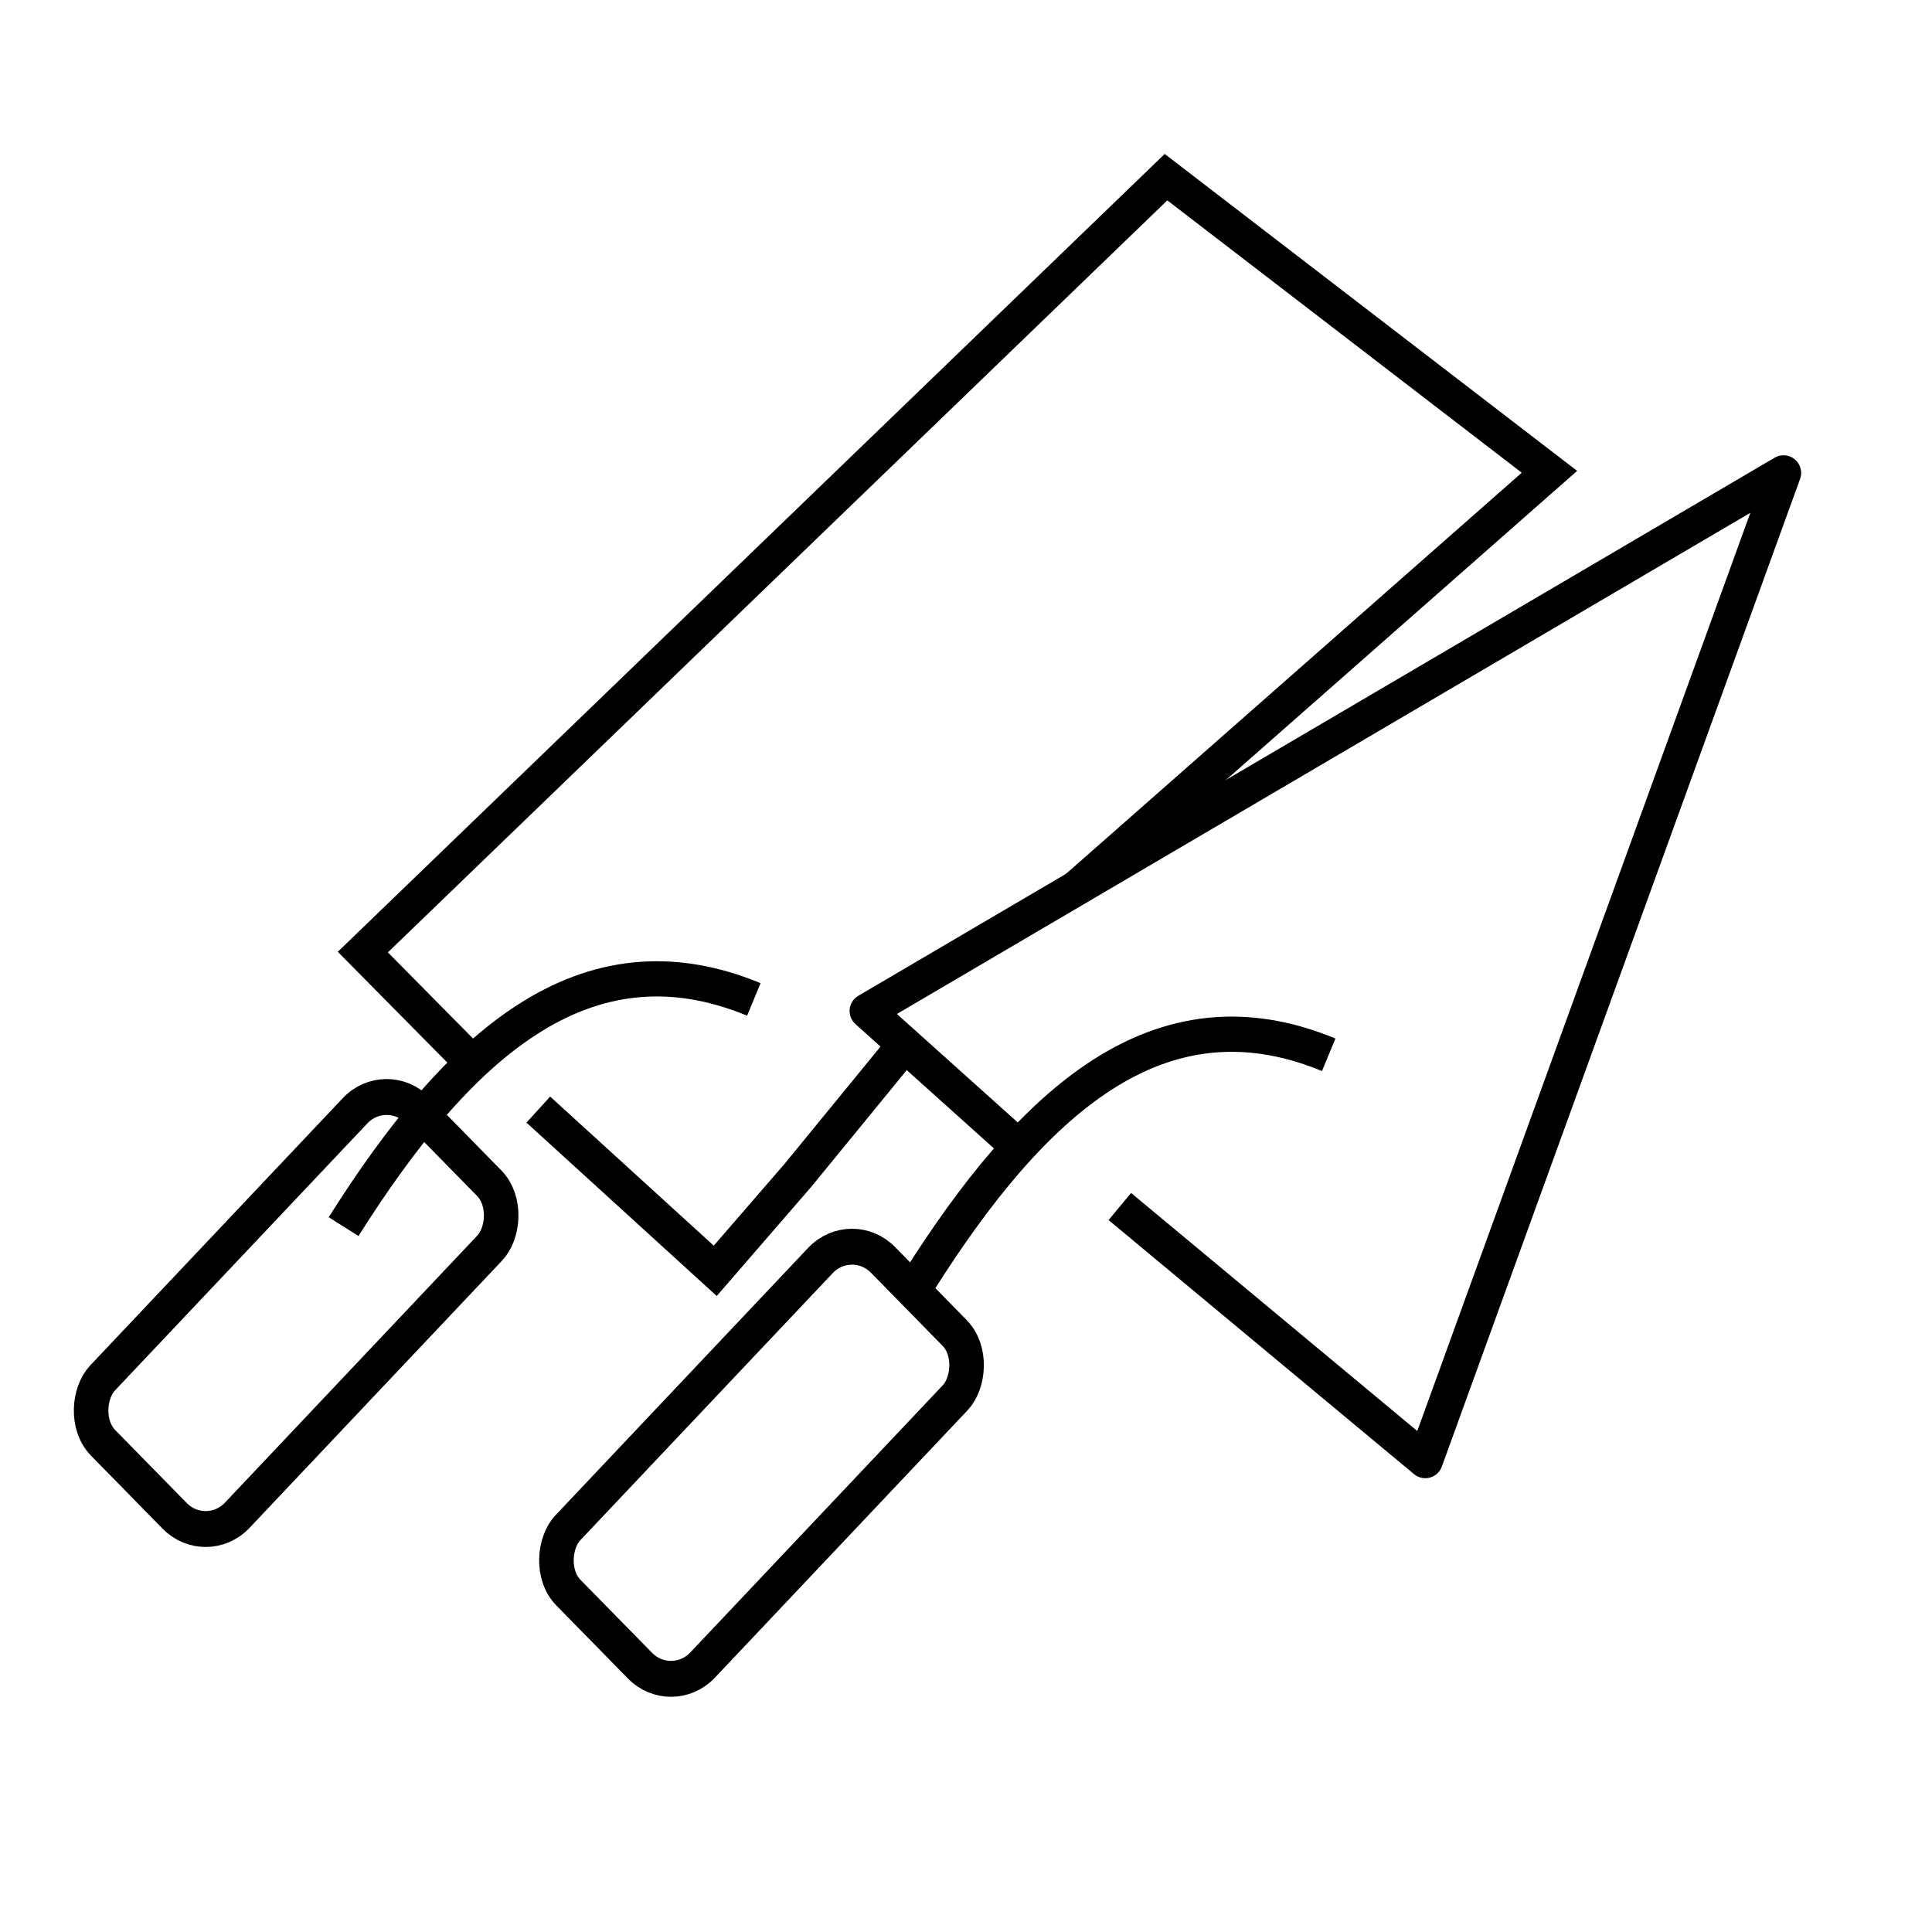 <?xml version="1.0" encoding="UTF-8" standalone="no"?>
<svg
   xmlns:dc="http://purl.org/dc/elements/1.1/"
   xmlns:cc="http://creativecommons.org/ns#"
   xmlns:rdf="http://www.w3.org/1999/02/22-rdf-syntax-ns#"
   xmlns:svg="http://www.w3.org/2000/svg"
   xmlns="http://www.w3.org/2000/svg"
   xmlns:sodipodi="http://sodipodi.sourceforge.net/DTD/sodipodi-0.dtd"
   xmlns:inkscape="http://www.inkscape.org/namespaces/inkscape"
   id="Capa_1"
   enable-background="new 0 0 512 512"
   height="512"
   viewBox="0 0 512 512"
   width="512"
   version="1.1"
   sodipodi:docname="pedreiro.svg"
   inkscape:version="1.0.1 (3bc2e813f5, 2020-09-07)">
  <defs
     id="defs28">
    <clipPath
       clipPathUnits="userSpaceOnUse"
       id="clipPath48">
      <rect
         style="fill:#cccccc;stroke-width:3"
         id="rect50"
         width="121.04"
         height="105.91"
         x="-365.281"
         y="-4.323" />
    </clipPath>
  </defs>
  <sodipodi:namedview
     pagecolor="#ffffff"
     bordercolor="#666666"
     borderopacity="1"
     objecttolerance="10"
     gridtolerance="10"
     guidetolerance="10"
     inkscape:pageopacity="0"
     inkscape:pageshadow="2"
     inkscape:window-width="1600"
     inkscape:window-height="837"
     id="namedview26"
     showgrid="false"
     inkscape:zoom="1"
     inkscape:cx="308.98464"
     inkscape:cy="268.66937"
     inkscape:window-x="-8"
     inkscape:window-y="-8"
     inkscape:window-maximized="1"
     inkscape:current-layer="g923" />
  <g
     id="g923"
     transform="matrix(0.972,0,0,0.972,-0.564,-18.87)"
     style="stroke-width:1.167;stroke-miterlimit:4;stroke-dasharray:none">
    <path
       style="fill:none;stroke:#000000;stroke-width:9.6;stroke-linecap:butt;stroke-linejoin:miter;stroke-miterlimit:4;stroke-dasharray:none;stroke-opacity:1"
       d="M 293.704,261.87 423.028,148.047 318.488,67.716 99.505,278.996 127.216,307.029"
       id="path52"
       sodipodi:nodetypes="ccccc" />
    <path
       style="fill:none;fill-opacity:1;stroke:#000000;stroke-width:9.6;stroke-linecap:butt;stroke-linejoin:miter;stroke-miterlimit:4;stroke-dasharray:none;stroke-opacity:1"
       d="M 206.111,291.899 C 159.781,272.746 125.121,304.944 94.257,353.844"
       id="path54"
       sodipodi:nodetypes="cc" />
    <rect
       style="fill:none;stroke:#000000;stroke-width:9.603;stroke-linejoin:round;stroke-miterlimit:4;stroke-dasharray:none;stroke-opacity:1"
       id="rect893"
       width="52.438"
       height="124.794"
       x="292.361"
       y="143.838"
       transform="matrix(0.7,0.714,-0.687,0.727,0,0)"
       ry="12.288"
       rx="12.288" />
    <path
       style="fill:none;stroke:#000000;stroke-width:9.6;stroke-linecap:butt;stroke-linejoin:miter;stroke-miterlimit:4;stroke-dasharray:none;stroke-opacity:1"
       d="m 147.346,321.937 48.243,43.963 22.565,-26.067 27.778,-33.951"
       id="path895"
       sodipodi:nodetypes="cccc" />
  </g>
  <g
     id="g928"
     transform="matrix(1.4,0,0,1.4,-101.148,-162.905)"
     style="stroke-width:6.667;stroke-miterlimit:4;stroke-dasharray:none">
    <path
       style="fill:none;stroke:#000000;stroke-width:6.667;stroke-linecap:butt;stroke-linejoin:round;stroke-miterlimit:4;stroke-dasharray:none;stroke-opacity:1"
       d="M 264.538,332.986 236.406,307.733 409.86,205.876 342.045,392.839 284.227,344.747"
       id="path899"
       sodipodi:nodetypes="ccccc" />
    <path
       style="fill:none;fill-opacity:1;stroke:#000000;stroke-width:6.667;stroke-linecap:butt;stroke-linejoin:miter;stroke-miterlimit:4;stroke-dasharray:none;stroke-opacity:1"
       d="m 323.765,316.024 c -32.174,-13.301 -56.243,9.059 -77.676,43.018"
       id="path54-7"
       sodipodi:nodetypes="cc" />
    <rect
       style="fill:none;stroke:#000000;stroke-width:6.669;stroke-linejoin:round;stroke-miterlimit:4;stroke-dasharray:none;stroke-opacity:1"
       id="rect893-9"
       width="36.416"
       height="86.662"
       x="409.528"
       y="77.51"
       transform="matrix(0.7,0.714,-0.687,0.727,0,0)"
       ry="8.533"
       rx="8.533" />
  </g>
</svg>
